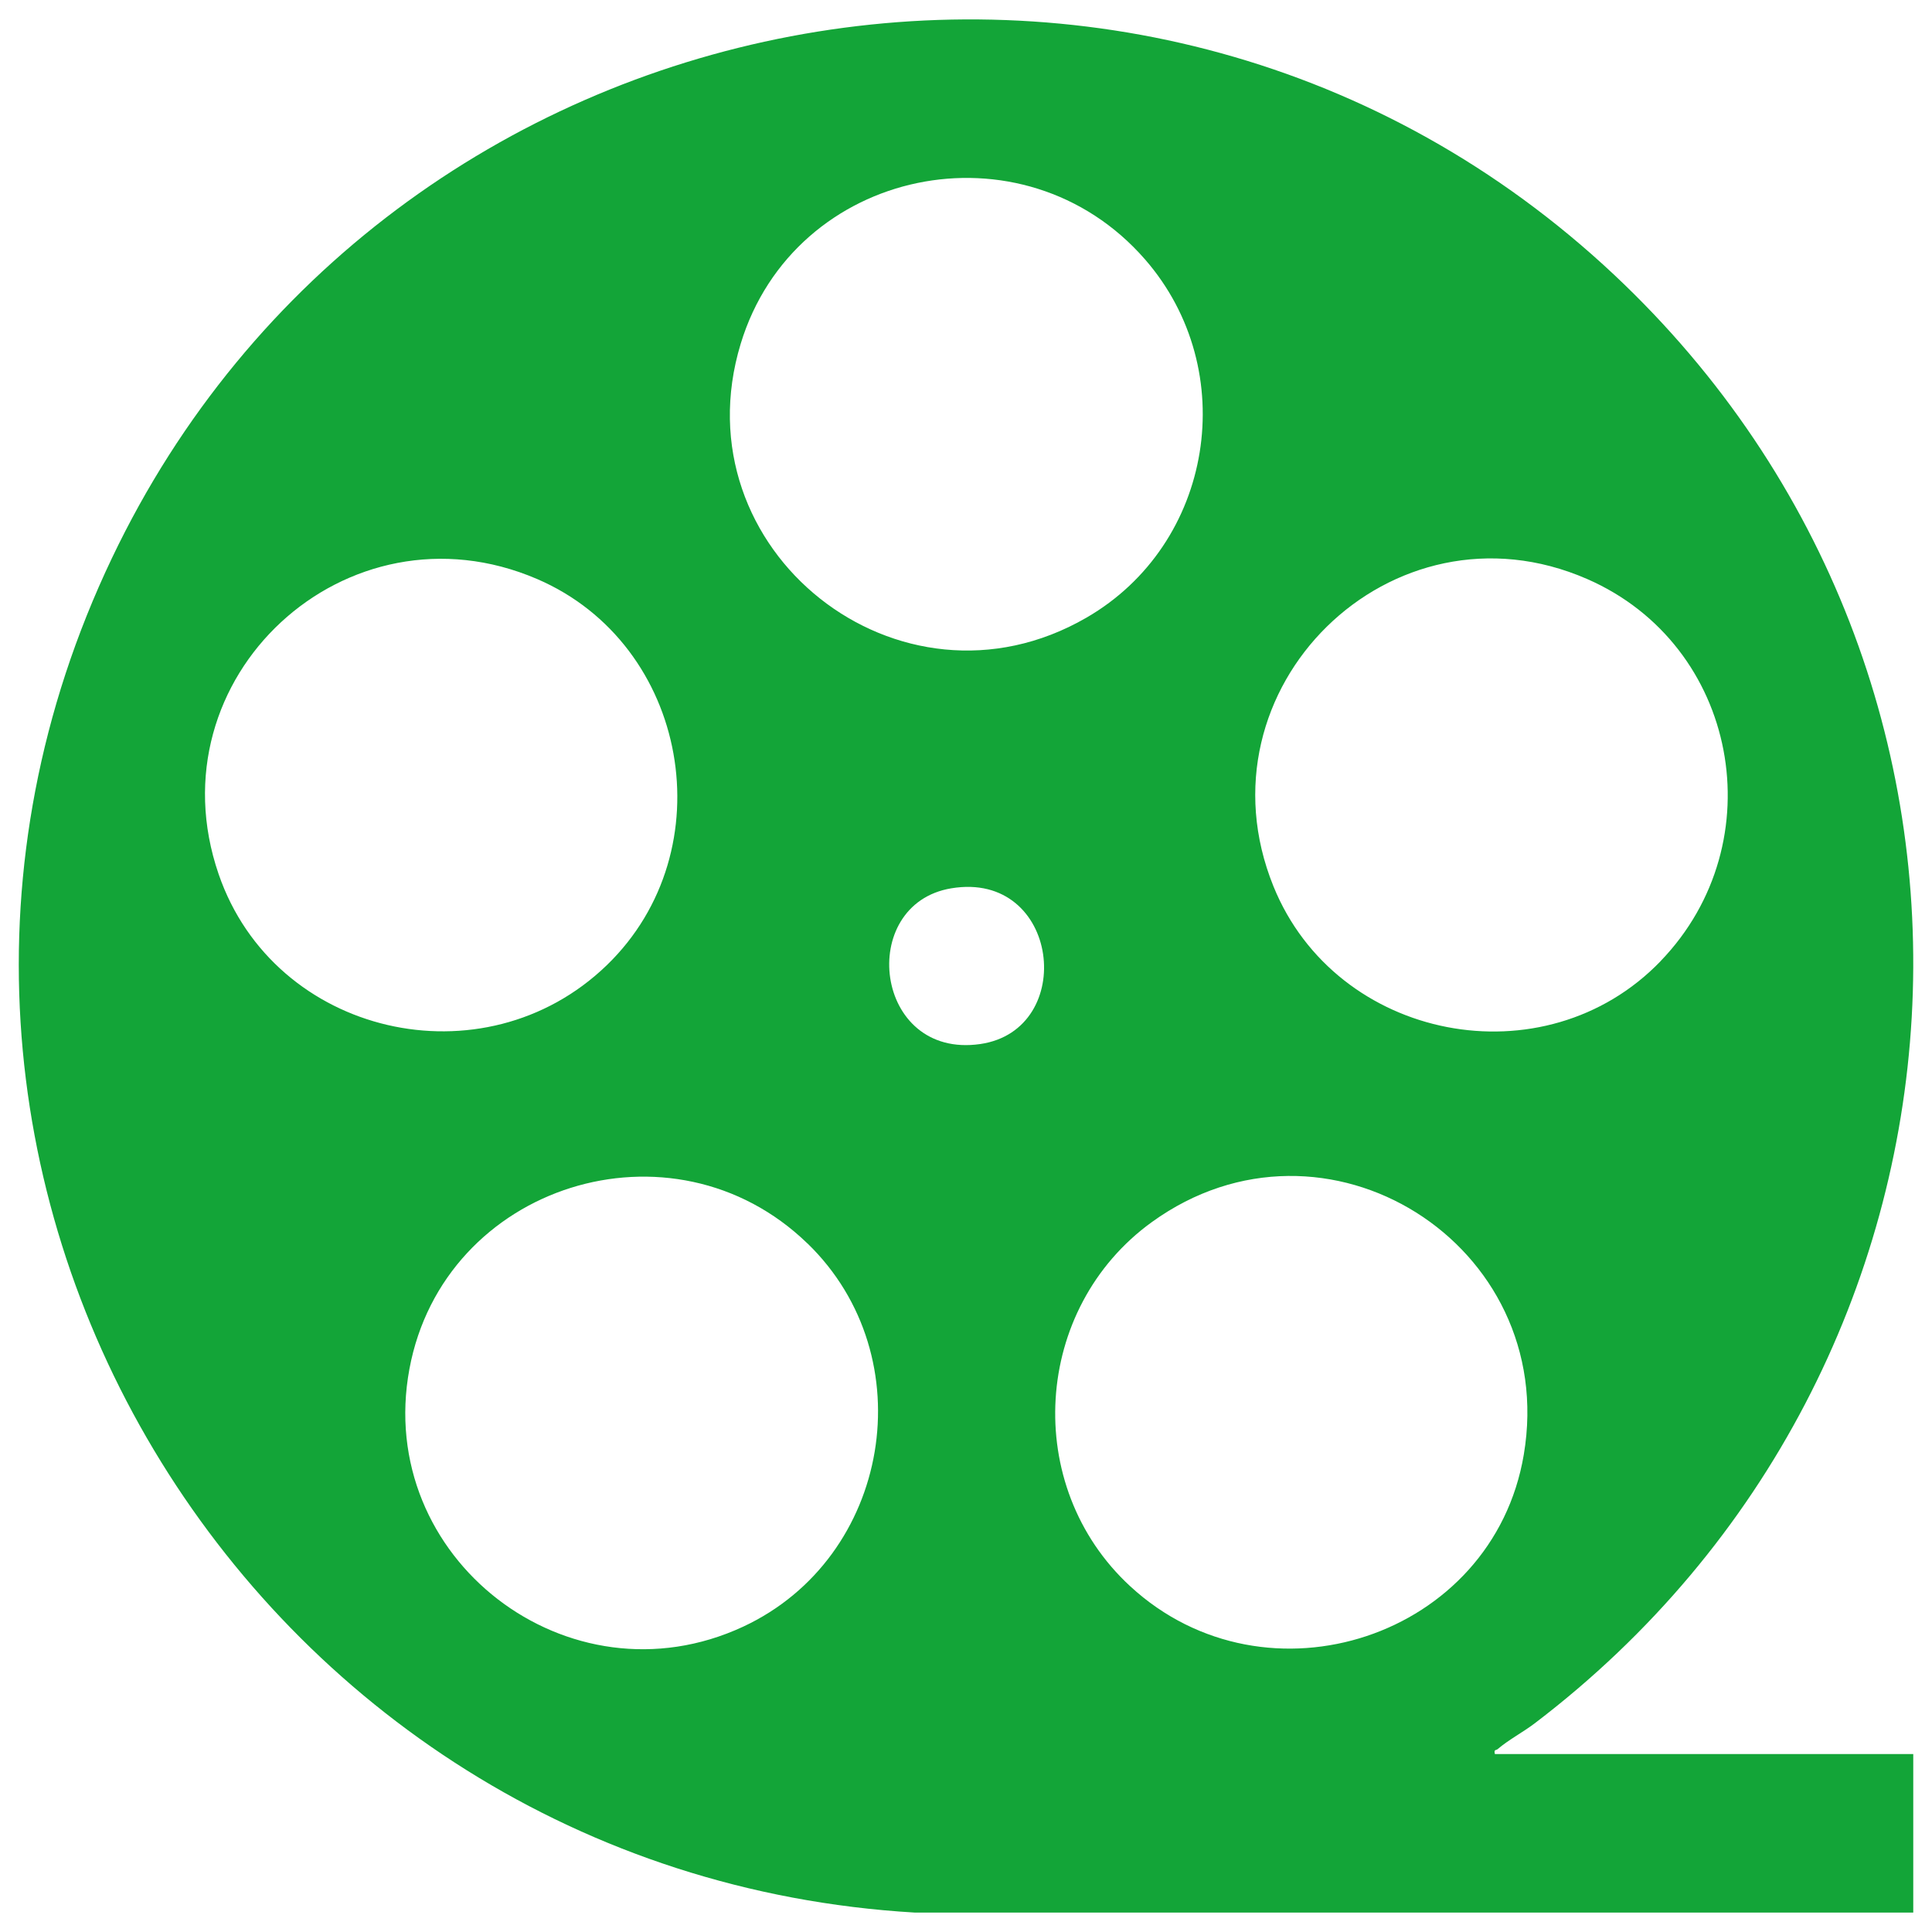 <?xml version="1.0" encoding="UTF-8"?>
<svg id="Vrstva_1" data-name="Vrstva 1" xmlns="http://www.w3.org/2000/svg" xmlns:xlink="http://www.w3.org/1999/xlink" viewBox="0 0 283.46 283.46">
  <defs>
    <style>
      .cls-1 {
        fill: none;
      }

      .cls-2 {
        fill: #13a538;
      }

      .cls-3 {
        clip-path: url(#clippath);
      }
    </style>
    <clipPath id="clippath">
      <rect class="cls-1" x="2.76" y="2.85" width="277.95" height="277.77"/>
    </clipPath>
  </defs>
  <g class="cls-3">
    <path class="cls-2" d="M165.82,232.73c19.99,18.45,53.25,7.49,57.75-19.32,5.19-30.83-29.12-52.5-54.57-34.11-17.48,12.64-19.11,38.74-3.18,53.43M118.47,182.44c-19.82-19.21-53.37-8.67-58.4,18.41-5.15,27.73,23.35,49.73,48.97,37.81,21.65-10.09,26.64-39.55,9.43-56.23M139.58,130.33c-13.95,2.31-11.39,25.11,4.24,22.85,14.3-2.07,11.7-25.49-4.24-22.85M243.67,140.98c16.75-17.41,11.38-46.35-10.81-56.03-28.68-12.52-57.77,16.08-46.02,45.09,9.21,22.72,39.76,28.69,56.83,10.95M89.02,141.62c17.45-16.86,12.05-47.1-10.22-56.67-27.95-12.01-56.64,14.46-46.72,43.31,8.16,23.73,38.88,30.8,56.94,13.36M167.99,38.05c-17.86-20.48-51.45-13.51-59.32,12.4-9.18,30.23,23.31,56.02,50.72,40.18,18.67-10.78,22.78-36.31,8.6-52.58M280.7,280.61h-146.49c-97.87-5.77-160.56-108.99-117.79-198.72C56.64-2.49,168.31-24.04,236.85,40.34c63.26,59.44,56.98,160.24-11.66,212.49-1.72,1.31-3.85,2.42-5.47,3.81-.22.19-.58-.01-.39.71h61.38v23.25Z"/>
  </g>
</svg>